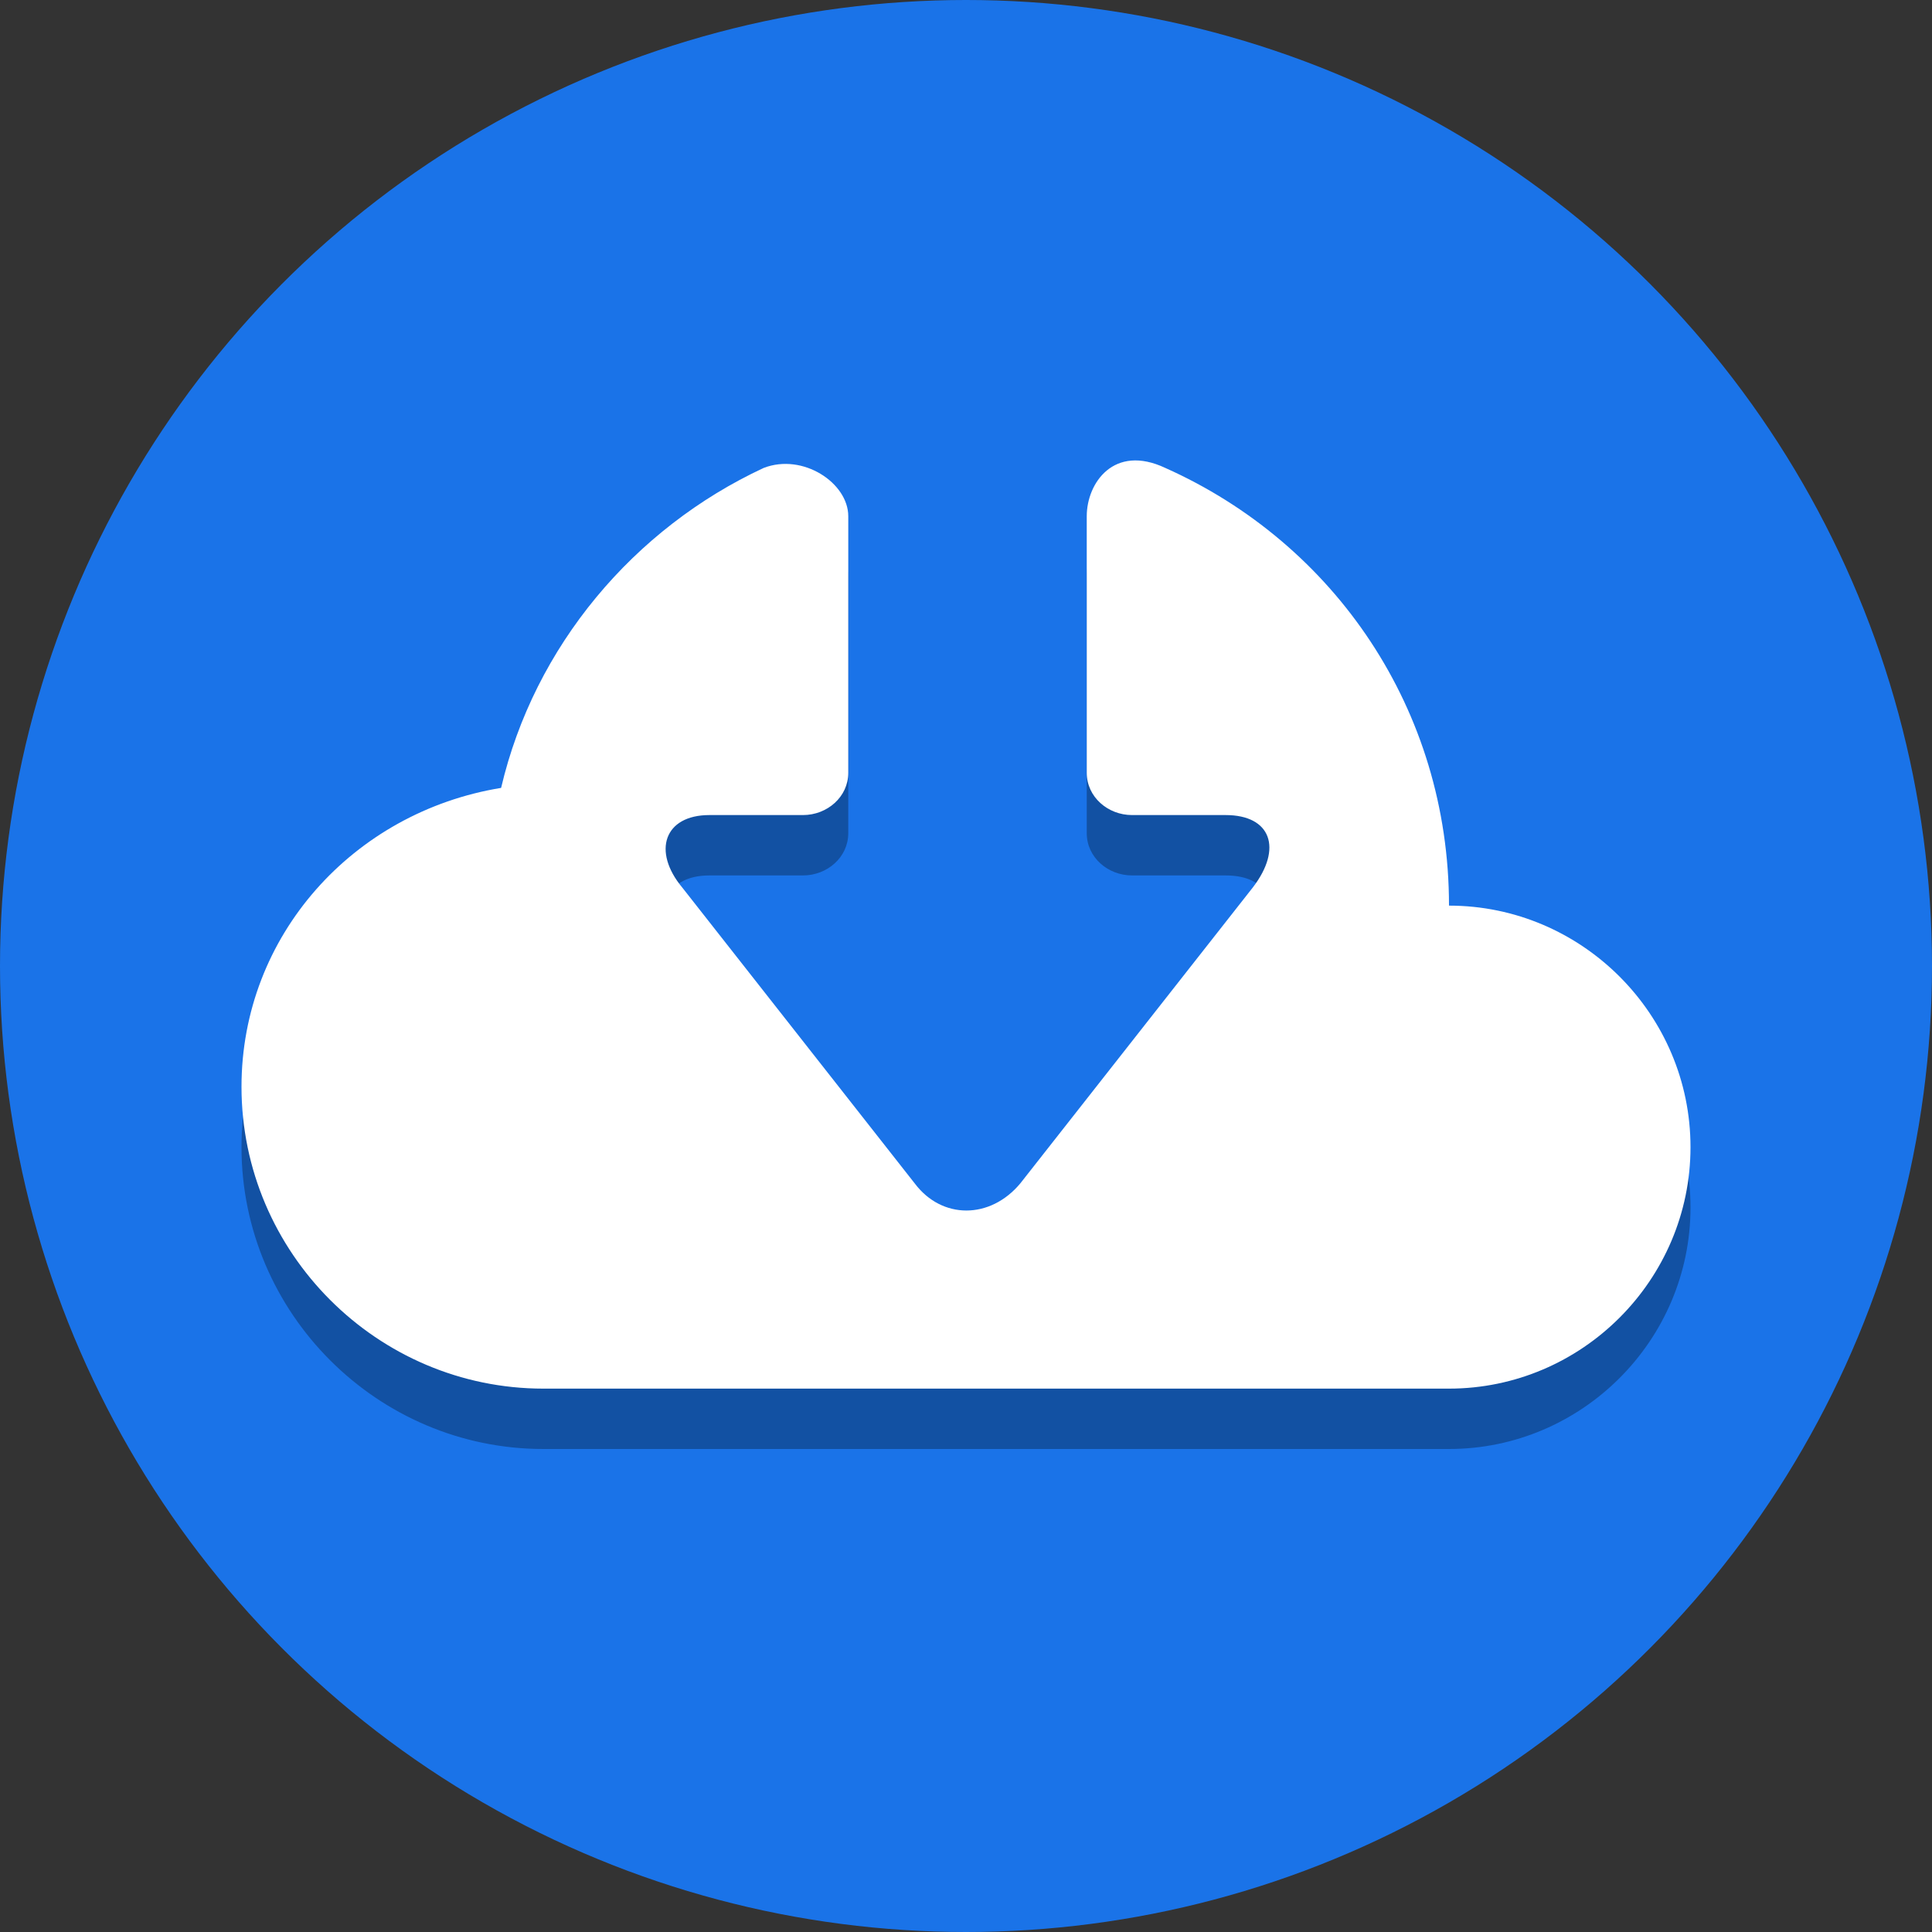 <svg xmlns="http://www.w3.org/2000/svg" viewBox="0 0 64 64" style="enable-background:new 0 0 64 64" xml:space="preserve"><rect x="0" y="0" width="64" height="64" fill="#333333" stroke="none"/><style>.st1{opacity:.3}.st2{fill:#000}.st4{fill:#000}</style><g id="Layer_1"><circle cx="32" cy="32" r="32" style="fill:#1a73e8"/><g class="st1"><path class="st2" d="M40 11.2s0-.1 0 0c0-.2 0-.2 0 0zM24 11.1s0 .1 0 0 0-.1 0 0z"/></g><g class="st1"><path class="st2" d="M48 32c0-6.5-3.8-12-9.4-14.5-1.7-.8-2.6.5-2.6 1.6v8.5c0 .8.7 1.4 1.5 1.4h3.1c1.5 0 1.9 1.1.9 2.4l-7.7 9.8c-1 1.2-2.6 1.2-3.5 0l-7.7-9.8c-1-1.2-.6-2.4.9-2.4h3.1c.8 0 1.5-.6 1.5-1.4v-8.5c0-1.1-1.5-2.1-2.8-1.6-4.3 2-7.6 5.9-8.7 10.6C11.7 28.9 8 33 8 38c0 5.5 4.5 10 10 10h30c4.4 0 8-3.6 8-8s-3.6-8-8-8z"/></g><path d="M48 30c0-6.5-3.8-12-9.4-14.5-1.7-.8-2.6.5-2.6 1.6v8.5c0 .8.7 1.4 1.5 1.4h3.1c1.5 0 1.9 1.1.9 2.4l-7.7 9.8c-1 1.2-2.6 1.2-3.5 0l-7.7-9.8c-1-1.2-.6-2.4.9-2.4h3.1c.8 0 1.5-.6 1.5-1.4v-8.5c0-1.1-1.5-2.1-2.8-1.6-4.3 2-7.6 5.9-8.7 10.6C11.7 26.9 8 31 8 36c0 5.5 4.5 10 10 10h30c4.4 0 8-3.6 8-8s-3.6-8-8-8z" style="fill:#fff"/><path class="st4" d="M40 9.2s0-.1 0 0c0-.2 0-.2 0 0zM24 9.1s0 .1 0 0 0-.1 0 0z"/></g></svg>
